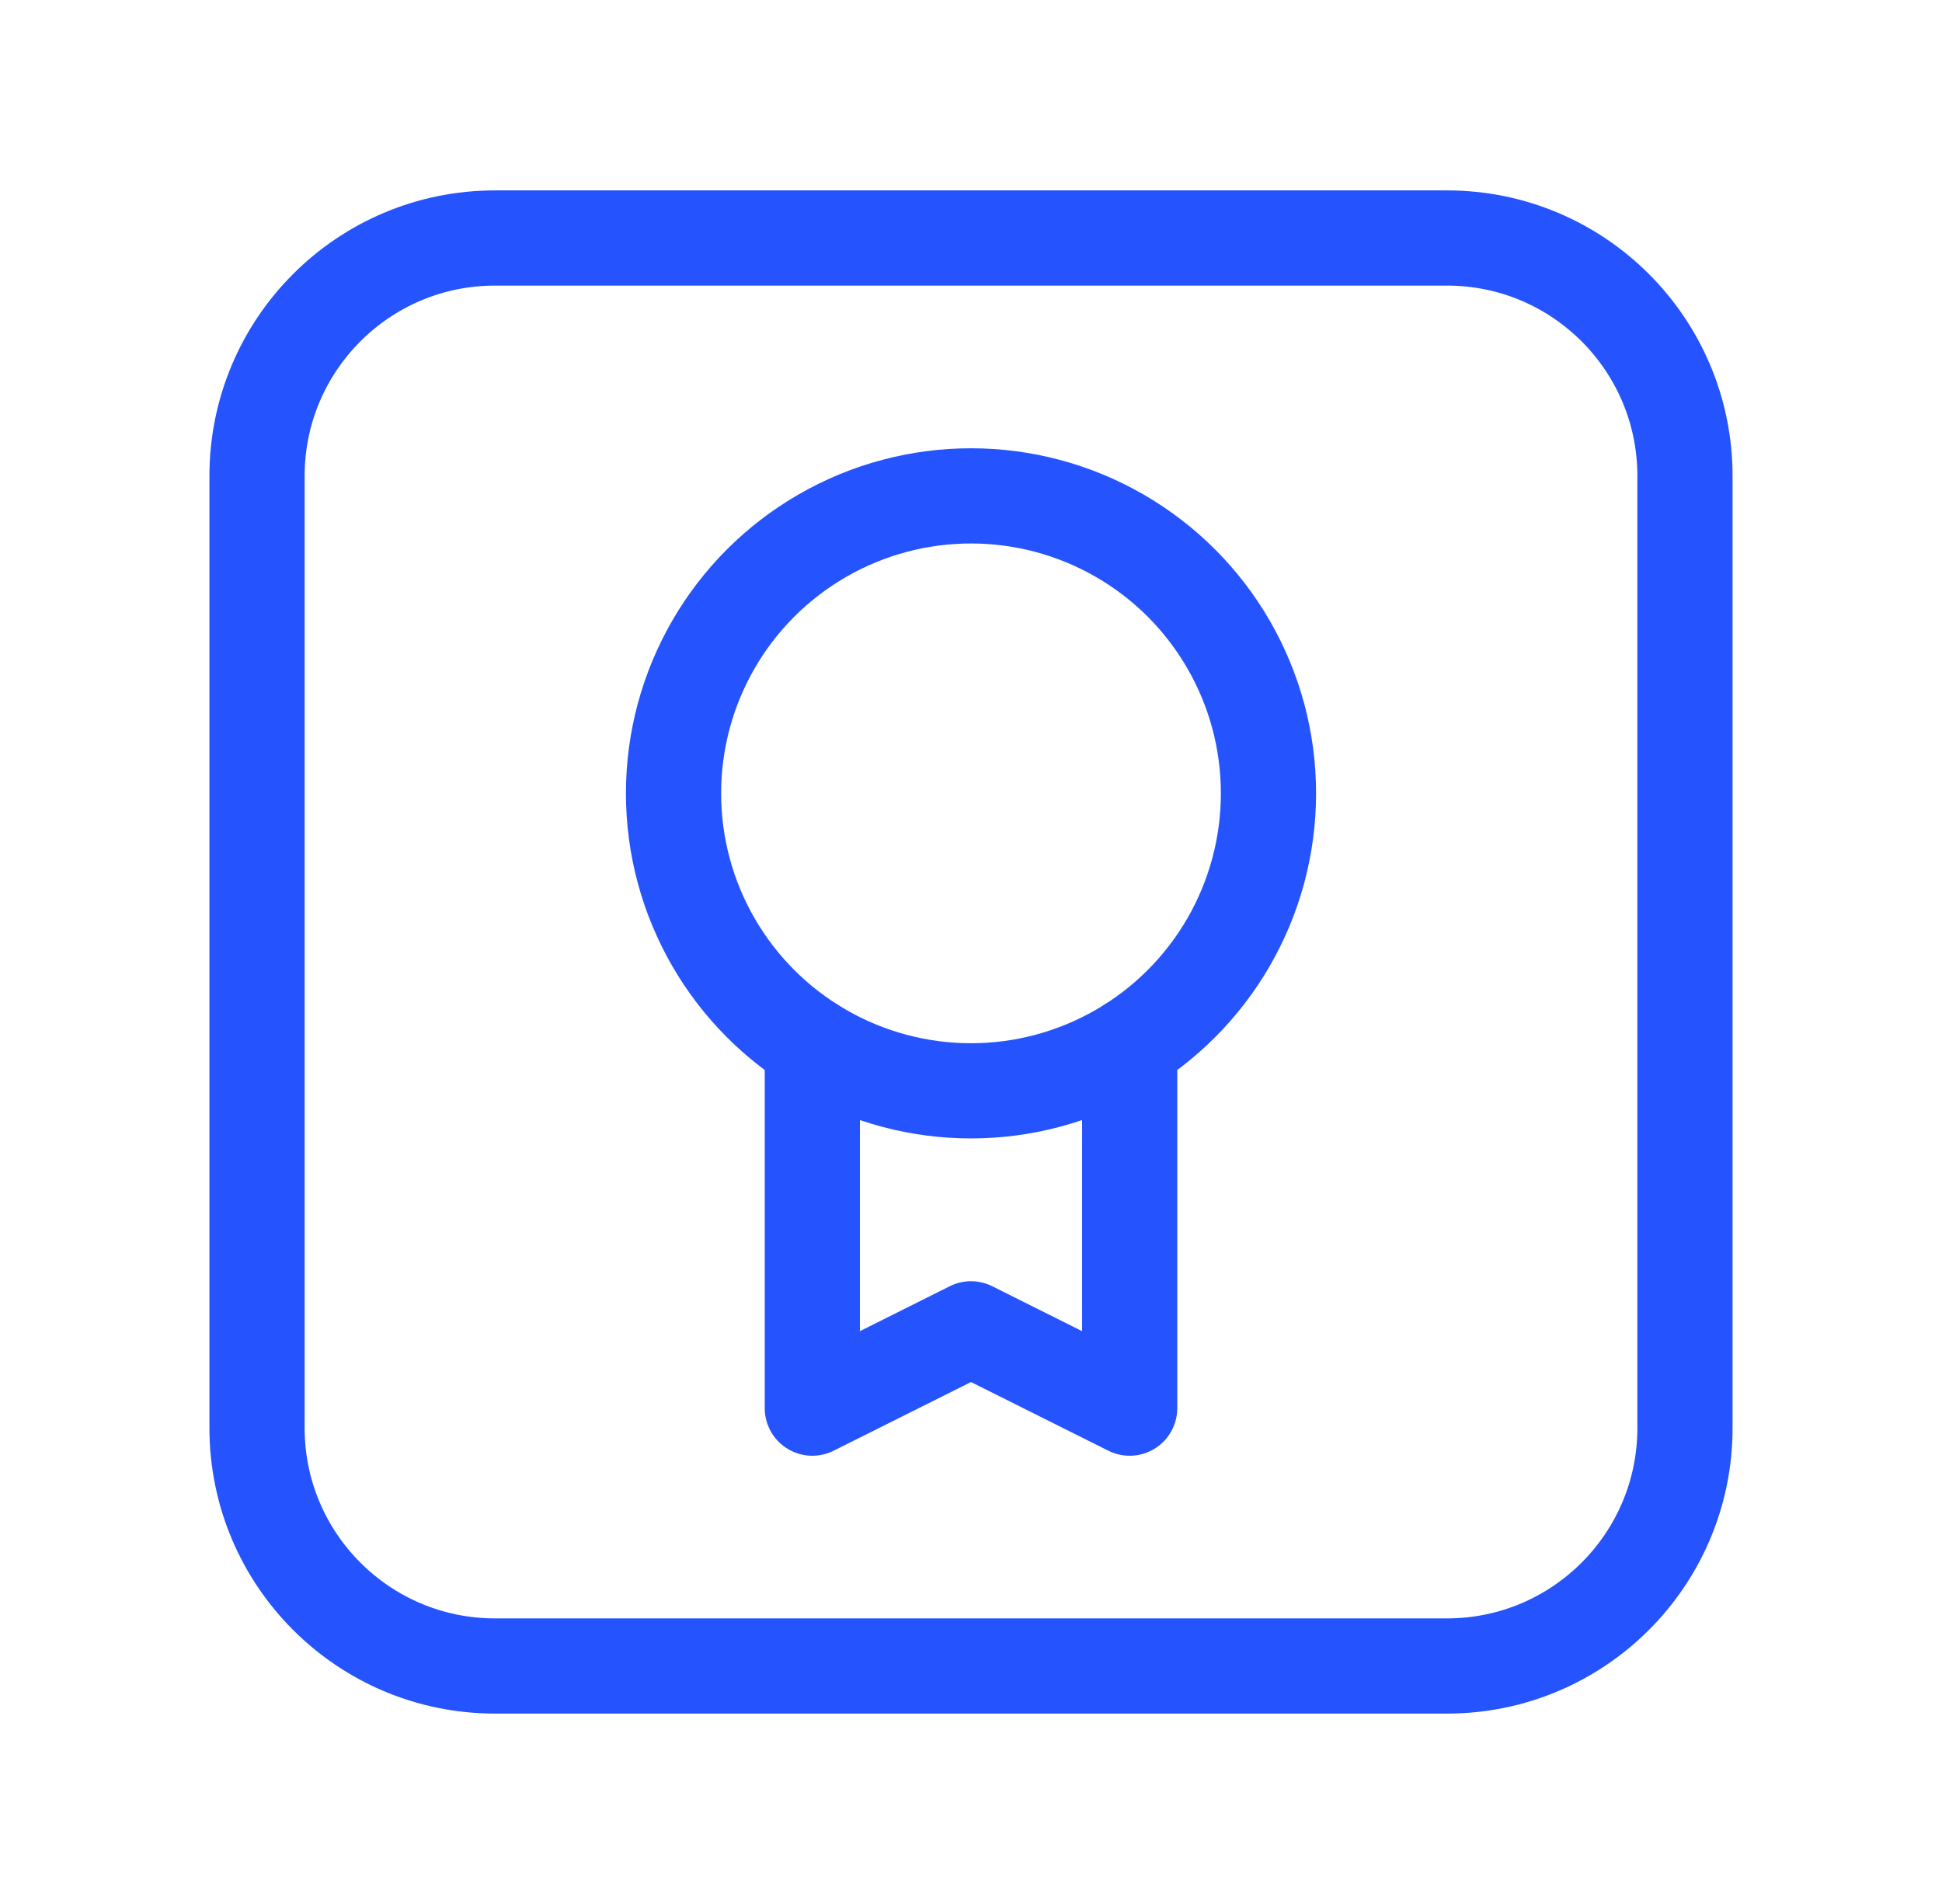 <svg width="51" height="50" viewBox="0 0 51 50" fill="none" xmlns="http://www.w3.org/2000/svg">
<path d="M21.333 27.444V36.979L25.5 34.896L29.667 36.979V27.444" stroke="#2554FF" stroke-width="2.5" stroke-linecap="round" stroke-linejoin="round"/>
<path fill-rule="evenodd" clip-rule="evenodd" d="M38 43.75H13C9.548 43.75 6.75 40.952 6.75 37.5V12.5C6.75 9.048 9.548 6.25 13 6.25H38C41.452 6.25 44.25 9.048 44.25 12.5V37.5C44.25 40.952 41.452 43.75 38 43.75Z" stroke="#2554FF" stroke-width="2.5" stroke-linecap="round" stroke-linejoin="round"/>
<ellipse cx="25.5" cy="20.834" rx="7.812" ry="7.812" stroke="#2554FF" stroke-width="2.5" stroke-linecap="round" stroke-linejoin="round"/>
</svg>

